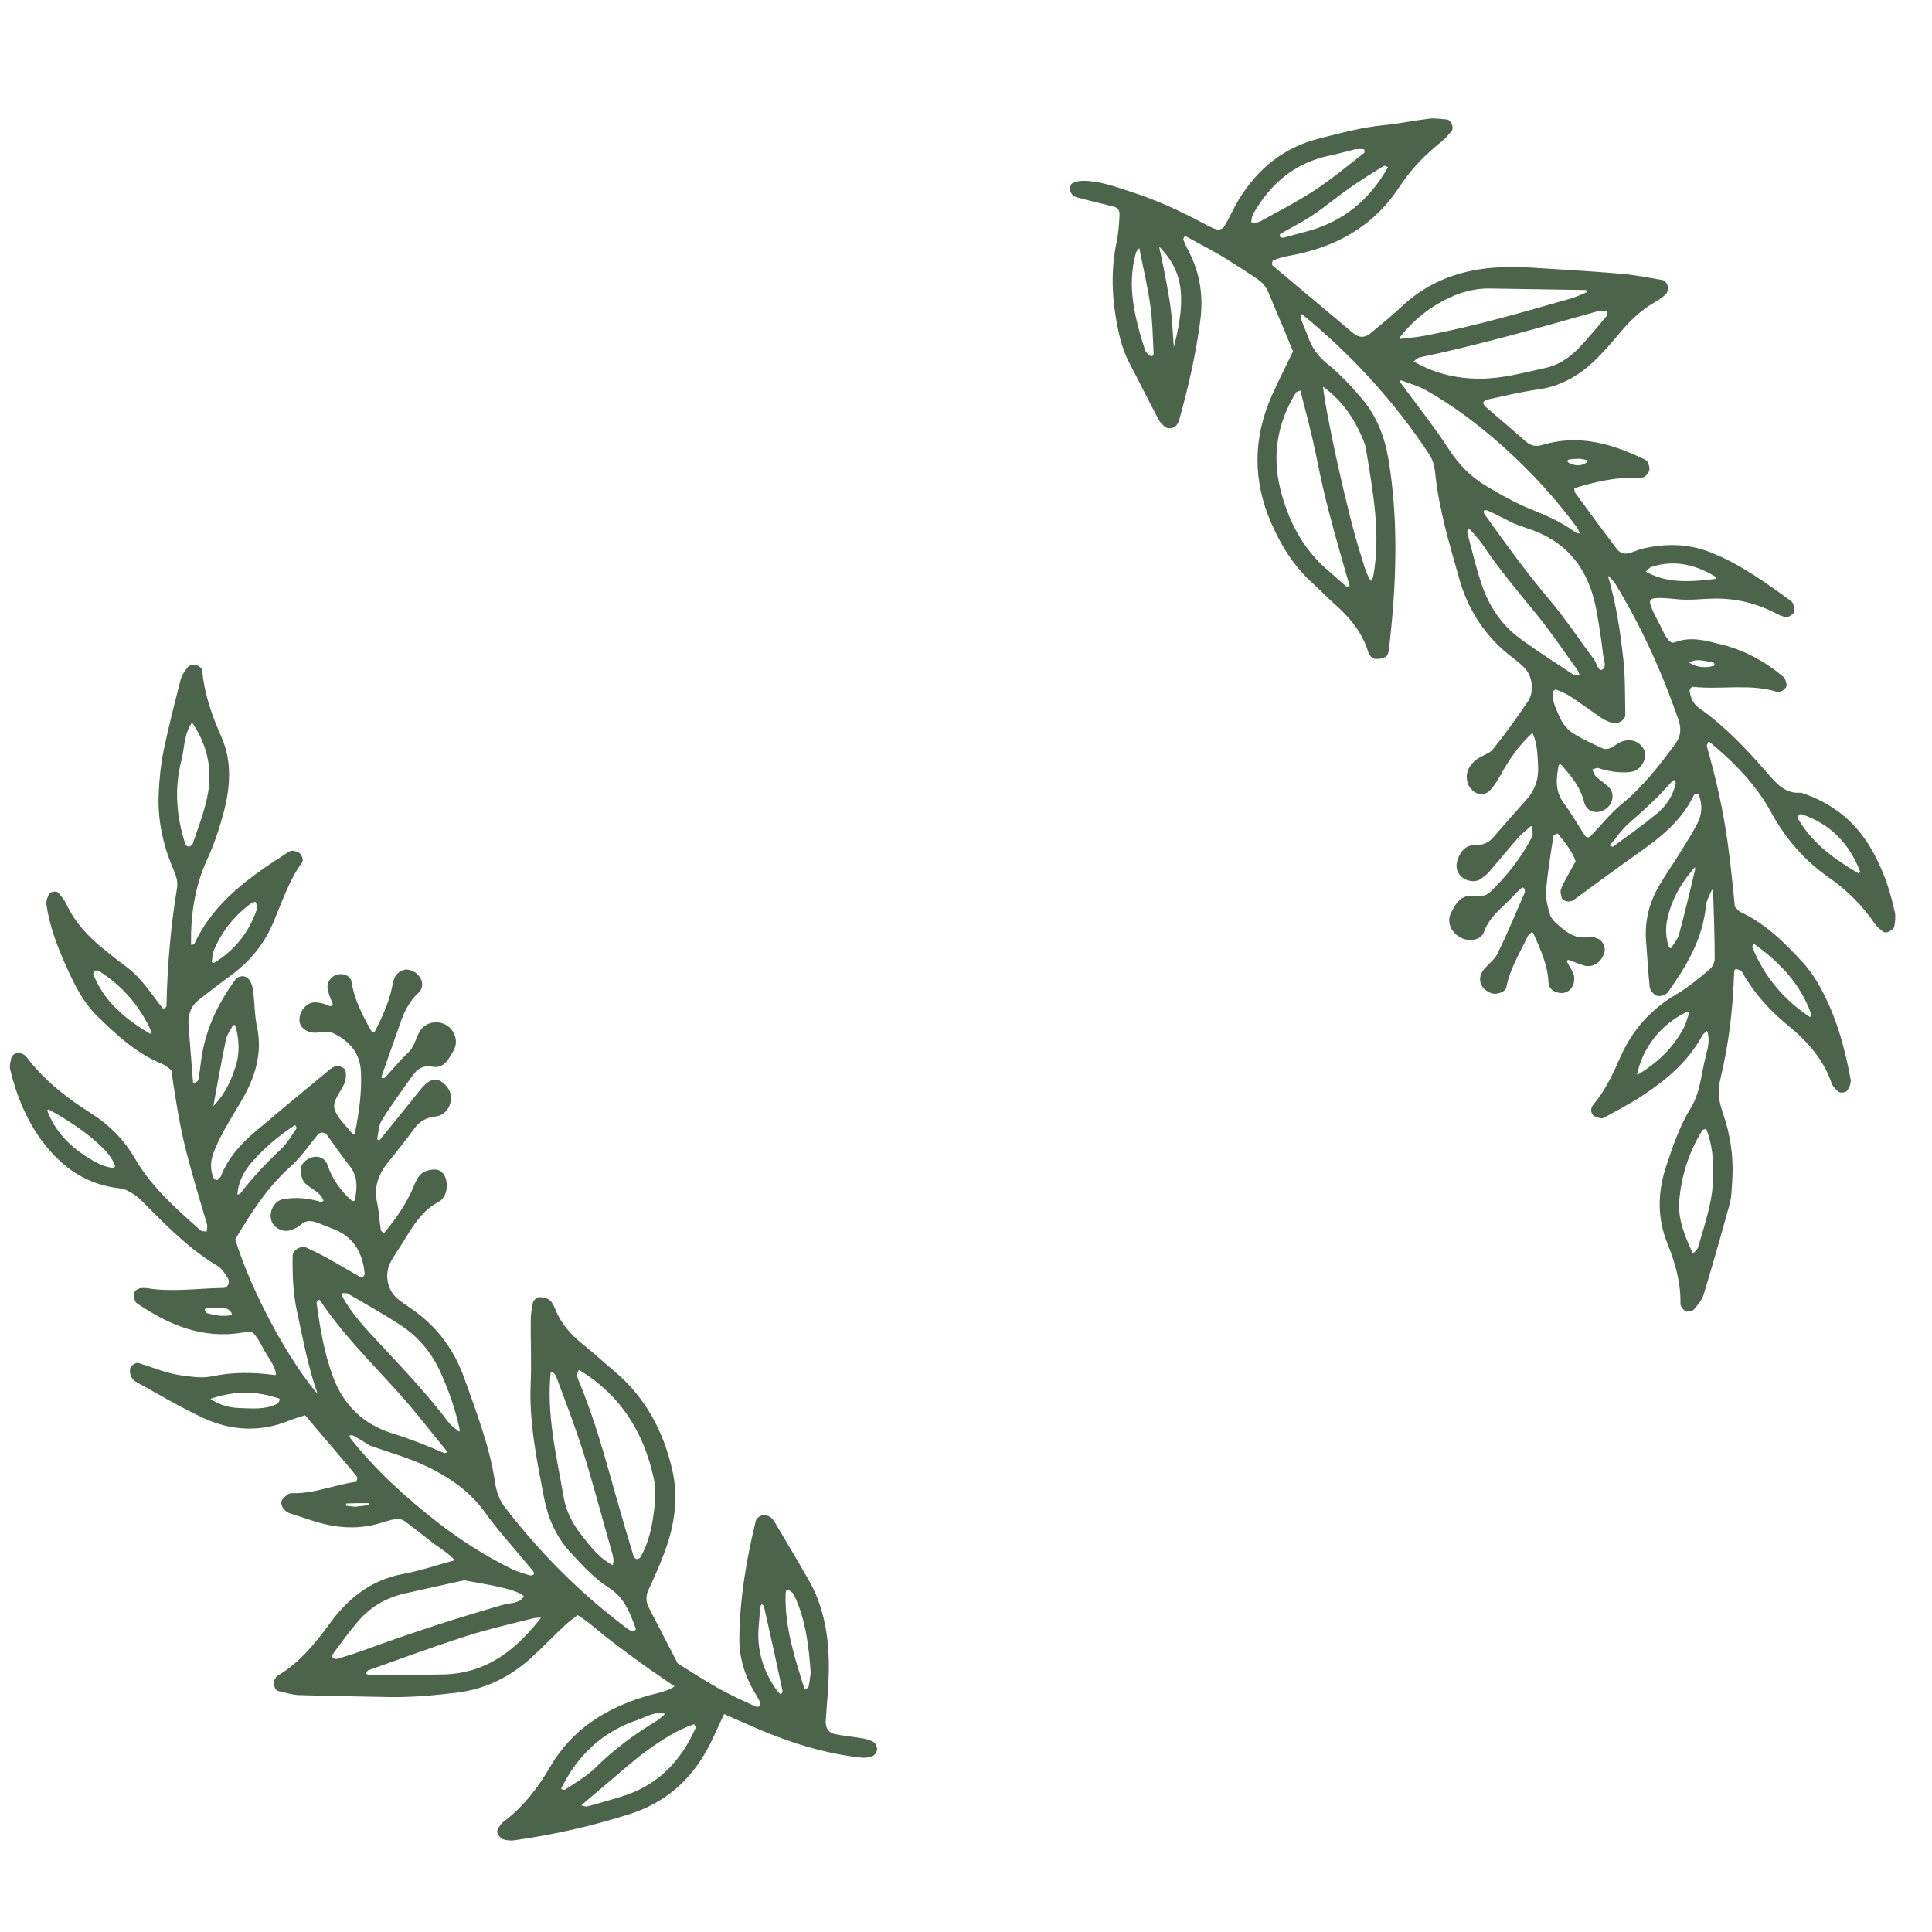 <?xml version="1.0" encoding="iso-8859-1"?>
<!-- Generator: Adobe Illustrator 22.1.0, SVG Export Plug-In . SVG Version: 6.00 Build 0)  -->
<svg version="1.1" id="Layer_1" xmlns="http://www.w3.org/2000/svg" xmlns:xlink="http://www.w3.org/1999/xlink" x="0px" y="0px"
	 width="500px" height="500px" viewBox="0 0 500 500" enable-background="new 0 0 500 500" xml:space="preserve">
<g>
	<path d="M187.14,442.933c-1.477,3.183-2.549,5.653-3.752,8.058c-4.387,8.774-11.02,14.965-20.504,17.992
		c-9.796,3.127-19.777,5.387-29.953,6.804c-0.852,0.119-1.799-0.006-2.62-0.27c-0.464-0.15-0.818-0.782-1.107-1.265
		c-0.11-0.185,0.032-0.604,0.179-0.842c0.308-0.498,0.612-1.06,1.064-1.399c5.171-3.879,9.111-8.881,12.289-14.378
		c5.666-9.799,14.42-15.166,24.887-18.266c2.523-0.747,5.224-0.96,7.84-2.921c-3.312-2.29-6.297-4.298-9.22-6.393
		c-2.7-1.935-5.348-3.943-7.992-5.954c-2.863-2.178-5.474-4.7-8.77-6.72c-1.317,1.044-2.552,1.887-3.628,2.9
		c-2.859,2.691-5.586,5.523-8.479,8.175c-5.475,5.018-11.773,8.224-19.286,9.125c-6.014,0.721-12.009,1.252-18.066,1.108
		c-7.55-0.18-15.104-0.245-22.651-0.498c-1.76-0.059-3.507-0.653-5.25-1.045c-0.644-0.145-1.024-1.819-0.582-2.291
		c0.203-0.217,0.287-0.589,0.521-0.726c5.898-3.438,9.981-8.637,13.952-14.019c4.612-6.251,10.404-10.777,18.353-12.268
		c4.661-0.874,9.196-2.418,14.269-3.791c-2.048-2.449-4.455-3.73-6.569-5.352c-2.395-1.839-4.721-3.773-7.182-5.518
		c-0.661-0.469-1.737-0.643-2.562-0.527c-1.476,0.208-2.912,0.72-4.355,1.139c-6.039,1.754-11.933,1.033-17.764-0.986
		c-1.708-0.591-3.451-1.081-5.156-1.68c-1.215-0.427-2.157-2.061-1.56-2.771c0.527-0.626,1.364-1.449,2.035-1.423
		c5.848,0.229,11.202-2.264,16.873-2.963c0.266-0.033,0.497-0.889,0.612-1.392c0.055-0.241-0.144-0.596-0.323-0.825
		c-0.742-0.949-1.509-1.879-2.288-2.797c-3.697-4.357-7.401-8.709-11.275-13.265c-1.566,0.521-2.989,0.905-4.341,1.46
		c-7.424,3.05-14.854,2.66-21.966-0.637c-6.006-2.784-11.712-6.218-17.523-9.416c-0.474-0.261-0.862-0.88-1.041-1.416
		c-0.171-0.511-0.206-1.246,0.051-1.67c0.251-0.415,1.046-0.892,1.428-0.775c3.716,1.141,7.282,2.694,11.213,3.222
		c2.721,0.366,5.407,0.774,8.093,0.211c5.379-1.127,10.751-1.032,16.152-0.288c0.22,0.03,0.488-0.288,0.807-0.49
		c-0.294-2.783-2.24-4.815-3.45-7.182c-0.683-1.335-1.435-2.68-2.4-3.812c-0.833-0.978-2.052-0.765-3.32-0.543
		c-10.211,1.788-18.96-1.916-27.149-7.501c-0.368-0.251-0.404-1.047-0.516-1.605c-0.16-0.797,0.788-1.469,1.855-1.417
		c0.302,0.015,0.61-0.018,0.905,0.032c6.636,1.111,13.268,0.037,19.9-0.043c1.544-0.018,2.416-1.896,1.573-3.276
		c-0.47-0.769-0.965-1.533-1.535-2.229c-0.375-0.458-0.858-0.867-1.369-1.17c-6.831-4.055-12.377-9.624-17.937-15.178
		c-1.068-1.067-2.084-2.235-3.318-3.072c-1.209-0.82-2.623-1.682-4.019-1.826c-8.754-0.901-15.204-5.556-20.163-12.406
		c-3.926-5.423-6.424-11.597-7.953-18.121c-0.188-0.801,0.15-1.74,0.307-2.604c0.146-0.808,1.611-1.267,2.216-0.741
		c0.224,0.195,0.563,0.284,0.732,0.509c4.611,6.125,10.481,10.768,16.931,14.828c4.648,2.927,8.477,6.819,11.259,11.608
		c4.33,7.453,10.704,13.029,17.028,18.644c0.52,0.461,1.545,0.353,2.336,0.509c0.067-0.854,0.39-1.784,0.162-2.55
		c-6.209-20.864-6.761-23.185-9.284-40.08c-0.686-0.476-1.56-1.342-2.613-1.772c-6.601-2.693-11.685-7.424-16.655-12.291
		c-3.741-3.663-5.962-8.348-8.062-13.025c-2.224-4.954-4.132-10.059-4.935-15.476c-0.12-0.808,0.245-1.773,0.644-2.529
		c0.152-0.289,1.309-0.46,1.525-0.23c0.801,0.851,1.556,1.819,2.05,2.874c2.235,4.771,5.684,8.511,9.736,11.759
		c1.885,1.511,3.758,3.044,5.713,4.462c4,2.902,6.545,7.059,9.54,10.833c0.145,0.183,0.593,0.354,0.74,0.266
		c0.43-0.259,1.106-0.646,1.113-0.994c0.207-10.279,1.059-20.501,2.73-30.644c0.321-1.949-0.331-3.587-1.032-5.228
		c-2.65-6.208-4.022-12.669-3.699-19.406c0.172-3.599,0.505-7.23,1.228-10.753c1.272-6.202,2.852-12.343,4.418-18.48
		c0.282-1.105,1.032-2.136,1.747-3.061c0.274-0.355,1.094-0.511,1.592-0.407c0.492,0.102,1.247,0.616,1.28,1.002
		c0.525,6.09,2.517,11.737,4.966,17.27c2.842,6.419,2.27,13.015,0.532,19.522c-1.086,4.065-2.457,8.109-4.207,11.931
		c-3.221,7.033-4.298,14.384-4.195,22.002c0.004,0.284,0.254,0.818,0.3,0.809c0.505-0.106,1.29-0.159,1.44-0.485
		c5.067-11,14.546-17.466,24.252-23.702c0.241-0.155,0.587-0.306,0.837-0.251c0.547,0.121,1.214,0.24,1.552,0.613
		c0.346,0.383,0.679,1.297,0.471,1.586c-3.577,4.965-5.375,10.768-7.789,16.279c-2.366,5.401-6.077,9.669-10.835,13.104
		c-2.688,1.941-5.281,4.013-7.914,6.03c-2.385,1.828-3.172,4.316-2.948,7.21c0.374,4.815,0.751,9.63,1.135,14.444
		c0.066,0.829,0.519,1.18,1.162,0.822c0.483-0.269,1.128-0.699,1.214-1.151c0.394-2.069,0.573-4.177,0.907-6.258
		c1.174-7.296,4.336-13.73,8.671-19.626c0.289-0.393,1.106-0.648,1.609-0.562c0.509,0.087,1.117,0.585,1.353,1.065
		c0.384,0.781,0.612,1.681,0.711,2.554c0.341,3,0.317,6.069,0.946,9.002c1.28,5.963-0.06,11.414-2.741,16.629
		c-1.654,3.216-3.693,6.231-5.44,9.403c-1.16,2.108-2.301,4.264-3.098,6.523c-0.812,2.303-0.896,4.751,0.235,7.063
		c0.098,0.199,0.421,0.334,0.666,0.403c0.277,0.077,0.69,0.175,0.86,0.037c0.452-0.367,0.972-0.791,1.172-1.306
		c1.811-4.655,5.059-8.201,8.781-11.347c6.455-5.458,12.967-10.848,19.485-16.231c0.423-0.349,1.112-0.57,1.651-0.527
		c0.492,0.039,1.29,0.457,1.354,0.816c0.151,0.841,0.131,1.812-0.154,2.612c-0.892,2.508-3.465,4.82-2.651,7.411
		c0.765,2.434,3.064,4.39,4.726,6.527c0.134,0.172,0.566,0.191,0.84,0.15c0.227-0.035,0.575-0.234,0.611-0.413
		c1.084-5.329,1.854-10.707,1.599-16.153c-0.234-4.997-2.999-8.298-7.429-10.424c-1.81-0.869-3.555-0.091-5.325-0.194
		c-1.697-0.099-3.082-1.253-3.157-2.619c-0.122-2.244,1.697-4.338,3.713-4.23c0.595,0.032,1.188,0.172,1.774,0.299
		c1.058,0.228,2.279,1.462,3.069-0.088c0.269-0.528-0.507-1.56-0.74-2.381c-0.243-0.856-0.663-1.771-0.543-2.593
		c0.176-1.205,0.932-2.162,2.281-2.475c1.242-0.288,2.74,0.293,2.915,1.427c0.751,4.852,3.002,9.085,5.362,13.27
		c0.15,0.266,1.344,0.346,1.425,0.188c2.074-4.016,3.988-8.099,4.83-12.596c0.16-0.853,0.398-1.822,0.941-2.434
		c0.527-0.593,1.521-1.162,2.262-1.105c2.809,0.216,4.563,3.425,2.724,5.098c-2.592,2.358-3.916,5.266-5.009,8.422
		c-1.575,4.546-3.205,9.073-4.779,13.62c-0.078,0.226,0.083,0.754,0.236,0.8c0.425,0.128,1.118,0.281,1.328,0.062
		c2.087-2.176,3.976-4.554,6.169-6.611c1.66-1.557,2.042-3.643,3.016-5.484c1.163-2.197,4.065-2.901,6.273-1.61
		c1.87,1.094,2.773,3.566,1.925,5.459c-0.368,0.822-0.869,1.589-1.348,2.356c-0.848,1.359-2.009,2.38-3.688,2.049
		c-2.383-0.469-4.203,0.354-5.532,2.193c-2.826,3.909-5.684,7.81-8.224,11.904c-0.897,1.446-0.929,3.438-1.292,5.193
		c-0.034,0.166,0.354,0.514,0.61,0.617c0.253,0.102,0.739,0.125,0.865-0.029c3.241-3.959,6.443-7.95,9.665-11.925
		c0.752-0.927,1.463-1.915,2.352-2.695c0.927-0.814,2.212-1.316,3.302-0.556c0.915,0.638,1.874,1.635,2.166,2.658
		c0.697,2.443-0.796,5.203-3.321,5.5c-2.648,0.312-4.447,1.308-5.964,3.417c-2.115,2.94-4.413,5.75-6.683,8.576
		c-2.585,3.218-3.919,6.694-2.976,10.919c0.524,2.347,0.593,4.793,0.976,7.177c0.063,0.391,0.656,0.75,1.077,1.002
		c0.154,0.092,0.615-0.086,0.773-0.276c3.084-3.729,5.816-7.675,7.671-12.19c0.449-1.092,1-2.326,1.882-3.003
		c0.847-0.65,2.205-0.958,3.3-0.878c1.287,0.094,1.999,1.312,2.242,2.525c0.385,1.92-0.21,4.077-1.705,4.863
		c-5.442,2.86-7.725,8.198-10.877,12.874c-0.674,1.001-1.319,2.031-1.871,3.103c-1.664,3.23-0.847,7.571,1.936,9.905
		c1.383,1.159,2.937,2.113,4.407,3.17c6.082,4.373,10.286,10.196,12.766,17.19c3.124,8.809,6.544,17.541,7.944,26.872
		c0.359,2.39,1.087,4.656,2.628,6.661c9.262,12.05,19.914,22.685,32.105,31.765c0.453,0.338,1.104,0.448,1.682,0.559
		c0.192,0.037,0.49-0.215,0.662-0.405c0.184-0.202,0.449-0.551,0.384-0.727c-1.553-4.202-2.911-8.275-7.186-11.011
		c-3.745-2.396-6.898-5.845-9.95-9.163c-3.532-3.841-5.64-8.564-6.63-13.697c-1.887-9.777-3.915-19.528-3.477-29.603
		c0.236-5.427-0.029-10.875,0.014-16.312c0.012-1.49,0.232-2.996,0.534-4.457c0.093-0.449,0.77-1.09,1.184-1.094
		c0.8-0.008,1.775,0.168,2.359,0.652c0.644,0.534,1.023,1.462,1.358,2.283c1.528,3.746,4.09,6.629,7.212,9.133
		c2.825,2.265,5.492,4.728,8.263,7.063c7.952,6.699,12.541,15.444,14.769,25.375c1.552,6.916,0.543,13.854-1.892,20.5
		c-1.244,3.395-2.705,6.721-4.25,9.992c-0.867,1.836-0.724,3.48,0.13,5.177c0.815,1.618,1.669,3.216,2.502,4.825
		c1.662,3.21,3.321,6.422,4.981,9.633c3.588,2.213,7.108,4.547,10.784,6.601c3.151,1.761,6.467,3.234,9.751,4.743
		c0.392,0.18,1.242-0.046,1.524-0.383c0.273-0.327,0.282-1.134,0.068-1.562c-0.808-1.619-1.847-3.126-2.63-4.756
		c-1.722-3.585-2.709-7.391-2.665-11.375c0.116-10.313,1.802-20.421,4.255-30.41c0.109-0.442,0.771-0.928,1.26-1.046
		c0.502-0.121,1.189,0.053,1.646,0.337c0.481,0.299,0.857,0.84,1.157,1.346c2.92,4.929,5.86,9.847,8.704,14.82
		c3.695,6.46,4.99,13.594,5.135,20.885c0.102,5.115-0.484,10.245-0.788,15.366c-0.117,1.973,0.85,3.485,2.871,3.893
		c2.359,0.476,4.769,0.69,7.144,1.097c0.879,0.151,1.787,0.407,2.55,0.844c0.407,0.233,0.76,0.97,0.727,1.45
		c-0.034,0.488-0.48,1.196-0.912,1.355c-0.802,0.296-1.744,0.433-2.595,0.341c-9.075-0.98-17.698-3.645-26.078-7.16
		C193.856,445.935,190.838,444.558,187.14,442.933z M82.495,361.901c0.125-0.275,0.423-0.613,0.349-0.815
		c-2.59-7.081-3.893-14.483-5.497-21.811c-1.039-4.745-1.186-9.552-1.108-14.377c0.016-0.966,1.797-2.041,2.746-1.604
		c1.898,0.875,3.782,1.792,5.608,2.805c2.892,1.604,5.727,3.31,8.603,4.943c0.232,0.132,0.735,0.166,0.868,0.021
		c0.361-0.392,0.87-0.932,0.829-1.366c-0.552-5.861-3.115-10.29-8.979-12.308c-1.419-0.489-2.774-1.176-4.207-1.612
		c-1.482-0.451-2.907-0.389-4.179,0.801c-0.633,0.593-1.515,0.979-2.349,1.286c-1.715,0.63-3.901-0.419-4.438-2.033
		c-0.707-2.125,0.613-4.618,2.594-4.98c3.335-0.609,6.576-0.252,9.793,0.75c0.302,0.094,0.839-0.414,1.184-0.732
		c0.075-0.069-0.195-0.531-0.326-0.802c-0.981-2.036-3.126-2.744-4.639-4.15c-0.738-0.686-1.026-2.146-1.03-3.257
		c-0.005-1.343,1.623-2.588,3.109-2.788c1.421-0.191,2.475,0.66,2.846,1.76c1.292,3.828,3.55,6.933,6.526,9.572
		c0.181,0.16,0.596,0.125,0.883,0.073c0.219-0.039,0.553-0.217,0.588-0.385c0.69-3.303,0.966-6.502-1.375-9.43
		c-2.068-2.587-3.899-5.362-5.871-8.026c-0.761-1.028-2.355-1.078-3.108-0.178c-2.316,2.767-4.341,5.86-7.007,8.233
		c-6.195,5.516-10.506,12.334-14.574,19.198C64.537,334.441,74.36,352.663,82.495,361.901z M95.982,373.66
		c-1.966-1.172-3.219-2.005-4.558-2.665c-0.41-0.202-1.054,0.072-1.591,0.128c0.158,0.489,0.192,1.075,0.491,1.452
		c6.567,8.282,14.322,15.345,22.637,21.809c5.933,4.613,12.268,8.627,18.992,11.991c1.587,0.794,3.327,1.311,5.04,1.81
		c0.477,0.139,1.246-0.1,1.612-0.449c0.207-0.197,0.036-1.108-0.253-1.461c-4.181-5.106-8.689-9.973-12.543-15.312
		c-3.092-4.283-6.953-7.368-11.404-9.946c-3.914-2.267-8.085-3.906-12.369-5.3C99.763,374.978,97.509,374.181,95.982,373.66z
		 M170.076,388.175c0-1.928,0.05-2.534-0.012-3.128c-0.092-0.895-0.214-1.792-0.406-2.67c-2.631-11.983-8.67-21.635-19.302-28.127
		c-0.241-0.147-0.793-0.256-0.842-0.172c-0.28,0.477-0.586,1.008-0.623,1.538c-0.04,0.574,0.114,1.207,0.342,1.747
		c4.087,9.718,6.863,19.857,9.699,29.98c1.459,5.206,2.996,10.39,4.563,15.565c0.137,0.453,0.721,1.007,1.16,1.069
		c0.465,0.066,1.246-0.261,1.476-0.656C169.091,398.236,169.614,392.539,170.076,388.175z M120.115,408.47
		c-5.115,1.134-10.406,2.276-15.681,3.487c-4.855,1.115-8.958,3.598-12.185,7.355c-2.353,2.739-4.466,5.688-6.607,8.602
		c-0.233,0.316-0.133,1.226,0.153,1.488c0.37,0.339,1.153,0.535,1.638,0.39c2.59-0.773,5.165-1.611,7.704-2.538
		c11.602-4.237,23.336-8.063,35.211-11.459c1.968-0.563,4.295-0.247,5.62-2.358c0.525-0.835-1.407-1.964-5.794-3.028
		C126.962,409.629,123.678,409.145,120.115,408.47z M82.265,335.878c-0.297,0.427-0.896,0.895-0.845,1.274
		c0.888,6.538,1.97,13.047,4.267,19.268c2.783,7.536,8.08,12.667,15.694,15.005c4.611,1.415,9.024,3.202,13.424,5.1
		c0.395,0.17,1.031-0.219,1.555-0.349c-0.08-0.279-0.082-0.621-0.251-0.827c-4.179-5.105-8.198-10.356-12.611-15.251
		c-7.038-7.807-14.531-15.213-20.388-24.021C82.993,335.903,82.555,335.941,82.265,335.878z M142.068,354.626
		c-1.254,11.241,1.432,22.099,3.334,33.013c0.619,3.554,2.288,6.876,4.524,9.73c2.513,3.208,5.004,6.546,8.921,8.405
		c0.798-1.832,0.268-3.253-0.143-4.694c-2.384-8.365-4.589-16.786-7.185-25.085c-2.058-6.58-4.554-13.025-6.954-19.493
		C144.203,355.53,143.619,354.334,142.068,354.626z M141.084,418.091c-1.486,0.096-2.387,0.017-3.213,0.23
		c-5.791,1.488-11.645,2.795-17.329,4.622c-8.54,2.745-16.962,5.858-25.417,8.864c-0.447,0.159-0.73,0.777-1.09,1.182
		c0.374,0.329,0.747,0.945,1.122,0.946c6.591,0.021,13.185,0.089,19.772-0.098C126.349,433.511,134.226,427.208,141.084,418.091z
		 M88.572,334.164c-0.241,0.179-0.58,0.312-0.691,0.551c-0.092,0.199,0.027,0.552,0.149,0.786c2.535,4.842,6.305,8.739,9.975,12.672
		c6.137,6.577,12.309,13.11,17.75,20.296c0.7,0.925,1.731,1.604,2.642,2.358c0.165,0.136,0.581,0.196,0.716,0.087
		c0.21-0.17,0.433-0.545,0.386-0.781c-1.058-5.286-2.853-10.338-5.066-15.236c-2.274-5.03-5.704-9.205-10.293-12.232
		c-4.491-2.963-9.21-5.583-13.861-8.299C89.825,334.102,89.146,334.222,88.572,334.164z M149.395,467.454
		c1.169,0.249,2.015,0.7,2.705,0.528c2.892-0.721,5.737-1.63,8.6-2.469c9.572-2.806,15.859-9.215,19.8-18.148
		c0.165-0.374-0.235-1.038-0.469-1.519c-0.054-0.111-0.536-0.104-0.775-0.021c-4.575,1.583-8.555,4.259-12.426,7.053
		c-2.899,2.092-5.564,4.511-8.307,6.815C155.569,462.172,152.645,464.687,149.395,467.454z M49.73,186.173
		c-2.691,3.192-2.365,7.024-3.256,10.461c-1.946,7.509-1.325,14.934,1.111,22.235c0.124,0.371,0.895,0.779,1.318,0.734
		c0.505-0.054,1.246-0.481,1.392-0.913c1.342-3.991,2.887-7.95,3.775-12.048C55.657,199.326,54.287,192.487,49.73,186.173z
		 M173.119,443.34c-3.318-1.347-5.709,0.443-8.147,1.258c-9.314,3.113-15.944,9.336-20.206,18.131
		c-0.088,0.181,0.045,0.683,0.156,0.71c0.516,0.129,1.228,0.391,1.567,0.16c2.727-1.853,5.691-3.5,8-5.795
		c4.736-4.705,10.026-8.58,15.701-12.012C171.163,445.204,171.959,444.324,173.119,443.34z M210.32,432.88
		c-0.508-6.684-1.231-13.787-4.401-20.368c-0.327-0.678-1.243-1.397-1.962-1.486c-1.117-0.138-1.14,1.045-1.154,1.827
		c-0.156,8.48,2.398,16.425,4.915,24.371c0.063,0.2,0.506,0.468,0.67,0.411c0.472-0.165,1.18-0.399,1.278-0.75
		C209.984,435.752,210.07,434.552,210.32,432.88z M12.054,286.749c-0.124,0.241-0.413,0.544-0.349,0.715
		c1.965,5.268,5.556,9.195,10.229,12.184c2.268,1.451,4.586,2.849,7.361,3.107c0.246,0.023,0.569-0.212,0.764-0.415
		c0.149-0.155,0.263-0.487,0.201-0.679c-0.762-2.374-2.432-4.12-4.183-5.766c-3.965-3.726-8.555-6.577-13.263-9.246
		C12.637,286.549,12.311,286.71,12.054,286.749z M24.143,250.696c-0.179,0.516-0.645,1.143-0.495,1.533
		c2.85,7.393,8.641,12.015,15.189,15.891c0.083,0.049,0.459-0.268,0.6-0.48c0.144-0.216,0.308-0.574,0.224-0.766
		c-2.973-6.78-7.64-12.118-13.882-16.068C25.375,250.549,24.697,250.722,24.143,250.696z M196.994,414.384
		c-0.241,0.458-0.624,0.885-0.681,1.352c-0.219,1.796-0.341,3.604-0.484,5.409c-0.473,5.959,1.195,11.326,4.523,16.224
		c0.335,0.493,0.746,0.947,1.18,1.357c0.204,0.193,0.759,0.38,0.795,0.327c0.298-0.443,0.798-1.003,0.71-1.417
		c-1.556-7.356-3.171-14.701-4.841-22.032C198.09,415.142,197.428,414.807,196.994,414.384z M54.768,249.681
		c0.296-0.018,0.655,0.067,0.88-0.068c5.566-3.349,9.298-8.192,11.363-14.301c0.233-0.689-0.278-1.63-0.444-2.454
		c-0.552,0.114-1.219,0.068-1.64,0.367c-4.452,3.174-7.777,7.3-9.961,12.299c-0.455,1.043-0.496,2.276-0.654,3.431
		C54.283,249.172,54.607,249.438,54.768,249.681z M60.882,309.851c0.724-0.265,1.439-0.297,1.718-0.663
		c3.115-4.089,6.599-7.812,10.361-11.322c1.724-1.608,2.954-3.761,4.304-5.738c0.166-0.243-0.267-0.95-0.522-1.383
		c-0.057-0.096-0.596-0.033-0.813,0.109c-4.052,2.646-7.717,5.749-10.941,9.364C62.56,302.942,61.02,306.027,60.882,309.851z
		 M54.418,287.742c4.177-3.88,5.635-7.516,6.895-11.163c1.294-3.746,1.153-7.644,0.025-11.465c-0.048-0.163-0.379-0.329-0.584-0.337
		c-0.285-0.011-0.741,0.037-0.837,0.215c-0.702,1.296-1.639,2.566-1.932,3.964C56.771,274.743,55.759,280.572,54.418,287.742z
		 M53.374,361.886c2.694,2.022,5.443,2.893,8.499,3.01c3.305,0.126,6.628,0.443,9.758-0.98c0.496-0.226,1.026-0.78,1.174-1.289
		c0.351-1.21-0.752-1.259-1.496-1.488C65.365,359.302,59.505,359.574,53.374,361.886z M56.901,341.018
		c1.281,0,1.591,0.053,1.874-0.01c0.736-0.165,1.99,0.024,1.682-1.177c-0.176-0.69-1.112-1.544-1.82-1.668
		c-1.729-0.303-3.525-0.282-5.292-0.247c-0.308,0.006-0.895,0.772-0.836,1.091c0.093,0.504,0.543,1.209,0.983,1.334
		C54.913,340.747,56.398,340.927,56.901,341.018z M91.942,390.454c1.292-0.16,2.444-0.244,3.563-0.484
		c0.264-0.057,0.461-0.623,0.582-0.99c0.025-0.076-0.418-0.445-0.648-0.447c-1.997-0.019-3.997-0.018-5.991,0.081
		c-0.209,0.01-0.449,0.676-0.538,1.068c-0.027,0.12,0.379,0.458,0.621,0.499C90.374,390.323,91.231,390.38,91.942,390.454z" fill="#4b644a" stroke="#4b644a"/>
	<path d="M406.857,125.993c0.127,0.672,0.06,1.372,0.37,1.798c3.556,4.884,7.141,9.747,10.785,14.565
		c0.992,1.312,2.439,1.696,4.041,1.197c1.152-0.359,2.264-0.879,3.435-1.142c5.719-1.281,11.364-1.217,16.908,0.957
		c7.673,3.009,14.268,7.792,20.847,12.597c0.397,0.29,0.504,1.028,0.654,1.583c0.072,0.267,0.034,0.726-0.139,0.864
		c-0.441,0.351-1.022,0.842-1.482,0.781c-0.847-0.112-1.685-0.507-2.461-0.91c-5.19-2.696-10.692-4.02-16.544-3.865
		c-3.019,0.08-6.072,0.471-9.052,0.167c-9.724-0.993-8.967-0.091-4.669,8.147c0.419,0.802,0.745,1.665,1.249,2.408
		c0.68,1.003,1.53,2.072,2.922,1.531c3.965-1.54,7.835-0.322,11.581,0.586c5.925,1.435,11.225,4.355,15.915,8.284
		c0.387,0.324,0.481,1.029,0.647,1.576c0.189,0.628-1.118,1.671-1.956,1.416c-7.108-2.169-14.434-0.505-21.619-1.277
		c-0.892-0.096-1.651,0.891-1.501,1.767c0.314,1.839,0.961,3.433,2.586,4.576c6.729,4.73,12.325,10.652,17.676,16.841
		c2.372,2.744,4.789,5.563,8.995,5.208c7.465,2.456,13.368,6.939,17.435,13.686c3.145,5.218,5.141,10.915,6.407,16.853
		c0.24,1.126,0.056,2.384-0.15,3.542c-0.071,0.399-0.772,0.731-1.241,0.995c-0.221,0.124-0.668,0.131-0.85-0.014
		c-0.696-0.553-1.472-1.091-1.957-1.811c-3.252-4.825-7.301-8.854-12.055-12.17c-6.314-4.404-11.148-9.99-14.857-16.792
		c-3.938-7.223-9.693-13.055-16.016-18.29c-0.213-0.176-0.765-0.318-0.831-0.23c-0.298,0.397-0.534,0.866-0.679,1.344
		c-0.08,0.262,0.032,0.601,0.112,0.89c4.356,15.721,5.478,24.062,7.136,41.233c0.493,0.461,1.032,1.269,1.784,1.622
		c6.448,3.026,11.364,7.938,16.062,13.075c1.611,1.762,2.972,3.816,4.144,5.907c4.184,7.461,6.42,15.606,7.966,23.953
		c0.143,0.77-0.325,1.753-0.766,2.482c-0.185,0.306-1.24,0.472-1.547,0.239c-0.687-0.523-1.397-1.253-1.671-2.046
		c-2.159-6.231-6.324-10.956-11.3-15.013c-4.742-3.866-8.77-8.278-11.776-13.633c-0.342-0.61-1.404-1.187-2.095-1.147
		c-1.105,0.065-1.013,1.272-1.042,2.098c-0.31,9.087-1.416,18.067-3.555,26.908c-0.735,3.04-0.361,5.861,0.689,8.844
		c2.021,5.737,2.839,11.731,2.389,17.841c-0.133,1.803-0.138,3.662-0.61,5.384c-2.151,7.861-4.388,15.7-6.748,23.501
		c-0.409,1.353-1.49,2.541-2.421,3.673c-0.256,0.311-1.098,0.195-1.666,0.167c-0.207-0.01-0.439-0.306-0.586-0.522
		c-0.167-0.244-0.361-0.547-0.355-0.82c0.124-5.552-1.393-10.744-3.428-15.825c-2.588-6.463-2.483-12.945-0.313-19.508
		c1.709-5.172,3.447-10.352,6.306-14.994c2.645-4.296,2.801-9.208,4.027-13.847c0.598-2.261,1.215-4.674,0.004-7.283
		c-0.689,0.653-1.494,1.122-1.873,1.822c-3.574,6.585-9.092,11.248-15.19,15.274c-3.258,2.151-6.738,3.971-10.172,5.842
		c-0.387,0.211-1.125-0.2-1.694-0.349c-0.795-0.208-1.052-1.494-0.382-2.276c3.192-3.724,5.194-8.105,7.151-12.536
		c3.017-6.834,7.726-12.133,14.236-15.947c3.098-1.815,5.903-4.171,8.672-6.484c0.826-0.689,1.525-2.063,1.523-3.122
		c-0.009-6.028-0.243-12.056-0.43-18.083c-0.004-0.12-0.377-0.341-0.552-0.318c-0.264,0.035-0.648,0.184-0.732,0.388
		c-0.573,1.379-1.423,2.753-1.554,4.187c-0.779,8.477-4.972,15.424-9.714,22.123c-0.397,0.561-1.643,0.967-2.3,0.775
		c-0.664-0.193-1.473-1.177-1.549-1.887c-0.419-3.901-0.603-7.826-0.925-11.739c-0.409-4.984,0.722-9.63,3.179-13.922
		c1.647-2.877,3.578-5.59,5.327-8.41c1.59-2.562,3.214-5.113,4.625-7.774c1.324-2.494,1.565-5.179,0.511-7.88
		c-0.095-0.245-0.355-0.621-0.514-0.609c-0.561,0.041-1.463,0.058-1.614,0.378c-3.092,6.54-8.459,10.849-14.19,14.878
		c-5.678,3.992-11.232,8.16-16.853,12.234c-0.775,0.562-2.215,0.3-2.358-0.379c-0.119-0.568-0.337-1.202-0.193-1.718
		c0.238-0.855,0.699-1.655,1.123-2.448c0.851-1.592,1.741-3.164,2.765-5.016c-0.924-2.84-2.835-5.124-4.706-7.424
		c-0.157-0.192-0.59-0.381-0.762-0.298c-0.486,0.235-1.238,0.562-1.296,0.943c-0.733,4.772-1.538,9.545-1.933,14.35
		c-0.167,2.033,0.417,4.19,0.991,6.195c0.304,1.062,1.174,2.09,2.043,2.838c2.512,2.164,5.1,4.265,8.839,3.385
		c0.516-0.121,1.156,0.261,1.734,0.426c1.026,0.293,1.816,1.812,1.527,2.92c-0.599,2.3-2.622,3.71-4.657,3.117
		c-1.446-0.422-2.829-1.058-4.261-1.536c-0.152-0.051-0.525,0.282-0.652,0.515c-0.125,0.229-0.18,0.615-0.069,0.832
		c0.544,1.061,1.321,2.034,1.68,3.147c0.242,0.751,0.14,1.777-0.188,2.51c-0.526,1.177-1.669,1.795-2.964,1.595
		c-1.226-0.189-2.338-0.849-2.401-2.258c-0.207-4.644-2.131-8.741-3.966-12.871c-0.114-0.256-0.42-0.427-0.831-0.825
		c-0.524,0.54-1.256,1.001-1.564,1.66c-2.035,4.348-4.645,8.458-5.536,13.292c-0.154,0.838-2.194,1.474-3.155,1.133
		c-2.758-0.978-3.482-3.488-1.621-5.571c1.19-1.331,2.712-2.513,3.464-4.063c2.499-5.155,4.738-10.438,7.006-15.702
		c0.199-0.461,0.092-1.337-0.232-1.684c-0.816-0.873-1.454,0.027-2.084,0.493c-0.24,0.178-0.45,0.405-0.646,0.632
		c-2.911,3.372-6.896,5.778-8.499,10.349c-0.68,1.938-3.625,2.195-5.579,1.035c-2.016-1.196-2.989-3.462-2.115-5.367
		c1.163-2.535,2.534-4.917,6-4.344c1.579,0.261,3.022-0.104,4.181-1.213c4.396-4.208,8.076-8.98,10.893-14.374
		c0.369-0.706,0.107-1.762,0.063-2.652c-0.013-0.27-0.217-0.617-0.441-0.763c-0.166-0.108-0.587-0.039-0.758,0.108
		c-1.129,0.977-2.325,1.906-3.306,3.02c-2.595,2.948-5.069,6.002-7.645,8.967c-0.576,0.663-1.342,1.177-2.075,1.682
		c-1.062,0.732-3.11,0.447-4.208-0.58c-0.939-0.879-1.332-2.002-1.057-3.266c0.497-2.282,1.967-4.17,4.193-4.099
		c2.448,0.078,3.94-0.739,5.395-2.47c2.721-3.238,5.58-6.36,8.376-9.534c2.315-2.628,3.278-5.675,3.053-9.183
		c-0.192-2.987-0.124-5.999-1.809-9.166c-3.933,3.481-6.589,7.419-8.923,11.63c-0.719,1.297-1.518,2.595-2.509,3.684
		c-0.861,0.947-2.214,1.118-3.324,0.468c-0.702-0.411-1.363-1.221-1.624-1.994c-0.774-2.292,0.205-4.202,1.949-5.593
		c1.368-1.09,3.409-1.516,4.448-2.804c3.219-3.991,6.197-8.187,9.08-12.432c1.803-2.655,1.325-6.957-0.877-9.257
		c-1.244-1.299-2.739-2.361-4.147-3.497c-6.321-5.101-10.476-11.61-12.676-19.404c-2.542-9.008-5.261-17.978-6.221-27.341
		c-0.189-1.839-0.623-3.5-1.665-5.078c-9.226-13.982-20.435-26.12-33.535-36.774c-0.292,0.901-0.732,1.521-0.591,1.951
		c0.563,1.711,1.357,3.345,1.974,5.041c1.047,2.879,2.661,5.15,5.154,7.145c3.272,2.618,6.167,5.781,8.892,8.991
		c3.799,4.475,5.808,9.868,6.744,15.621c2.644,16.249,1.955,32.516,0.079,48.777c-0.067,0.576-0.266,1.407-0.666,1.614
		c-0.704,0.366-1.632,0.512-2.425,0.416c-0.463-0.056-1.086-0.69-1.23-1.183c-1.589-5.446-5.067-9.526-9.23-13.165
		c-1.818-1.589-3.448-3.39-5.253-4.995c-4.844-4.309-8.146-9.626-10.72-15.527c-4.747-10.885-4.624-21.699,0.134-32.49
		c1.698-3.85,3.631-7.596,5.601-11.687c-1.189-2.865-2.411-5.94-3.732-8.972c-4.531-10.399-1.855-7.644-12.487-14.578
		c-3.777-2.464-7.846-4.481-11.794-6.679c-0.238-0.132-0.774-0.185-0.851-0.066c-0.278,0.425-0.684,1.028-0.561,1.406
		c0.371,1.139,0.926,2.227,1.485,3.295c2.904,5.552,3.704,11.464,2.894,17.6c-1.148,8.697-3.101,17.232-5.464,25.673
		c-0.154,0.55-0.522,1.185-0.982,1.462c-0.435,0.262-1.278,0.339-1.665,0.081c-0.715-0.477-1.399-1.167-1.798-1.925
		c-2.528-4.804-4.94-9.669-7.463-14.476c-1.418-2.703-2.274-5.535-2.897-8.529c-1.558-7.491-2.005-14.939-0.399-22.482
		c0.5-2.347,0.646-4.783,0.775-7.188c0.067-1.265-0.584-2.292-1.969-2.632c-3.219-0.789-6.446-1.551-9.643-2.421
		c-0.484-0.132-1.015-0.718-1.18-1.209c-0.145-0.429,0.047-1.338,0.35-1.479c0.769-0.359,1.684-0.559,2.539-0.553
		c4.303,0.028,8.284,1.567,12.297,2.853c6.337,2.031,12.376,4.785,18.245,7.92c1.326,0.708,2.671,1.474,4.103,1.845
		c0.639,0.166,1.864-0.365,2.221-0.948c1.415-2.311,2.462-4.847,3.88-7.155c4.776-7.775,11.358-13.168,20.372-15.46
		c5.56-1.413,11.074-2.918,16.82-3.468c3.898-0.373,7.75-1.205,11.641-1.668c1.464-0.174,2.984,0.097,4.476,0.204
		c0.695,0.05,1.352,1.641,0.895,2.162c-0.781,0.891-1.501,1.875-2.421,2.599c-4.313,3.395-8.105,7.314-11.095,11.88
		c-6.746,10.303-16.503,15.59-28.332,17.67c-1.463,0.257-2.906,0.716-4.293,1.251c-0.305,0.118-0.399,0.95-0.454,1.468
		c-0.025,0.235,0.229,0.568,0.446,0.75c6.934,5.832,13.874,11.658,20.828,17.467c1.55,1.295,3.38,1.353,4.954,0.055
		c2.794-2.306,5.61-4.601,8.248-7.08c6.947-6.531,15.322-9.445,24.66-9.944c2.711-0.145,5.445-0.111,8.156,0.049
		c7.84,0.464,15.682,0.943,23.508,1.604c3.591,0.303,7.152,1.009,10.708,1.637c0.397,0.07,0.872,0.796,0.951,1.277
		c0.085,0.512-0.086,1.287-0.447,1.609c-0.889,0.793-1.916,1.453-2.951,2.058c-3.439,2.014-6.261,4.701-8.791,7.75
		c-1.735,2.091-3.527,4.145-5.413,6.1c-4.293,4.451-9.233,7.655-15.573,8.528c-4.473,0.616-8.882,1.701-13.304,2.652
		c-0.509,0.11-1.171,0.638-1.291,1.095c-0.111,0.423,0.279,1.161,0.672,1.506c3.403,2.991,6.898,5.878,10.276,8.895
		c1.495,1.335,2.995,1.774,4.944,1.181c9.292-2.824,17.851-0.297,26.179,3.73c0.257,0.124,0.544,0.38,0.625,0.636
		c0.173,0.54,0.403,1.17,0.266,1.669c-0.14,0.508-0.614,1.044-1.087,1.306c-0.489,0.27-1.16,0.339-1.738,0.3
		C417.743,122.887,412.29,124.361,406.857,125.993z M416.13,148.171c-0.234,0.586-0.503,0.913-0.436,1.14
		c2.065,6.962,3.126,14.126,3.92,21.303c0.527,4.765,0.413,9.603,0.512,14.41c0.021,1.019-1.845,2.007-2.803,1.599
		c-0.824-0.351-1.702-0.635-2.434-1.13c-2.75-1.857-5.412-3.845-8.187-5.663c-1.233-0.808-2.63-1.398-4.016-1.916
		c-0.276-0.103-1.15,0.51-1.225,0.895c-0.493,2.528,0.771,4.743,1.702,6.909c0.682,1.589,1.857,3.234,3.265,4.184
		c2.476,1.671,5.272,2.886,7.988,4.178c1.154,0.549,2.336,0.208,3.41-0.499c0.75-0.493,1.51-1.064,2.35-1.308
		c1.504-0.436,2.975-0.241,4.152,0.963c0.927,0.949,1.196,2.103,0.735,3.307c-0.563,1.471-1.54,2.58-3.247,2.757
		c-2.749,0.284-5.388-0.149-8.016-0.998c-0.663-0.214-1.573,0.337-2.37,0.536c0.376,0.796,0.587,1.752,1.166,2.354
		c1.035,1.076,2.359,1.869,3.439,2.909c1.285,1.238,0.925,3.578-0.617,4.742c-1.937,1.463-4.43,0.927-4.997-1.443
		c-0.962-4.016-3.481-6.936-6.055-9.881c-0.147-0.168-0.581-0.16-0.861-0.113c-0.217,0.037-0.544,0.235-0.579,0.411
		c-0.726,3.601-1.049,7.084,1.387,10.348c1.98,2.653,3.615,5.562,5.43,8.341c0.545,0.835,1.589,0.931,2.232,0.262
		c2.71-2.823,5.167-5.954,8.175-8.411c5.458-4.458,9.663-9.91,13.788-15.513c1.64-2.227,1.73-4.379,0.895-6.795
		c-4.249-12.304-9.599-24.1-16.364-35.232C417.893,149.868,416.983,149.12,416.13,148.171z M409.327,137.962
		c-0.232-0.54-0.372-1.148-0.71-1.61c-5.734-7.827-12.29-14.921-19.523-21.366c-6.098-5.434-12.618-10.343-19.73-14.386
		c-2.061-1.172-4.419-1.826-6.659-2.669c-0.189-0.071-0.598,0.171-0.757,0.38c-0.138,0.181-0.189,0.612-0.067,0.779
		c4.259,5.842,8.797,11.499,12.732,17.55c2.556,3.93,5.656,7.098,9.557,9.444c3.864,2.324,7.841,4.568,12.01,6.247
		c3.947,1.59,7.772,3.249,11.189,5.799c0.404,0.301,0.981,0.407,1.496,0.494C408.978,138.642,409.17,138.195,409.327,137.962z
		 M336.875,100.388c-0.84,0.393-1.609,0.495-1.87,0.913c-4.867,7.807-6.347,16.36-4.19,25.185
		c2.031,8.308,5.866,15.844,12.592,21.554c1.61,1.366,3.131,2.84,4.768,4.171c0.266,0.216,0.925-0.051,1.763-0.128
		c-1.268-4.425-2.538-8.71-3.72-13.019c-1.117-4.073-2.222-8.152-3.186-12.262c-1.033-4.403-1.828-8.862-2.851-13.268
		C339.164,109.155,337.994,104.81,336.875,100.388z M364.923,93.573c5.769,3.49,11.752,4.956,18.253,4.928
		c5.811-0.025,11.327-1.582,16.9-2.787c3.256-0.705,6.173-2.556,8.518-4.939c2.741-2.784,5.213-5.835,7.724-8.836
		c0.255-0.305,0.045-1.074-0.09-1.59c-0.049-0.187-0.502-0.35-0.785-0.377c-0.593-0.055-1.233-0.146-1.788,0.01
		c-15.354,4.32-30.675,8.763-46.307,12.018C366.554,92.166,365.884,92.931,364.923,93.573z M392.125,135.082
		c-2.547-1.272-4.684-2.387-6.871-3.393c-0.445-0.205-1.185-0.174-1.582,0.077c-0.224,0.142-0.232,1.098,0.011,1.439
		c5.425,7.601,10.873,15.173,16.927,22.315c4.078,4.811,7.551,10.131,11.353,15.18c0.856,1.137,1.238,3.642,2.675,3.122
		c1.994-0.721,0.887-3.105,0.702-4.721c-0.446-3.889-1.034-7.77-1.77-11.616c-1.962-10.251-7.444-17.616-17.61-21.033
		C394.538,135.974,393.133,135.443,392.125,135.082z M341.785,99.038c0.502,6.981,6.77,35.273,9.99,44.944
		c0.802,2.409,1.276,5.022,3.044,7.264c0.501-0.873,0.957-1.349,1.057-1.89c2.043-11.136-0.05-22.054-1.82-32.984
		c-0.143-0.881-0.408-1.761-0.744-2.589C350.905,107.863,347.417,102.796,341.785,99.038z M411.247,75.927
		c-0.122-0.455-0.243-0.91-0.365-1.365c-8.419-0.132-16.838-0.257-25.257-0.398c-5.314-0.089-10.072,1.734-14.474,4.461
		c-3.574,2.214-6.682,5.047-9.276,8.39c-0.152,0.196-0.058,0.582-0.104,1.261c2.409-0.298,4.771-0.462,7.082-0.899
		c12.712-2.404,25.119-6.03,37.547-9.559C408.059,77.347,409.633,76.565,411.247,75.927z M379.842,136.31
		c-0.229,0.484-0.746,1.043-0.643,1.44c1.214,4.644,2.303,9.339,3.861,13.871c1.889,5.495,5.048,10.32,9.75,13.818
		c4.572,3.401,9.41,6.446,14.163,9.6c0.426,0.283,1.085,0.231,1.64,0.299c0.758,0.093,0.857-1.075-0.002-2.271
		c-3.504-4.878-6.867-9.877-10.659-14.523c-4.756-5.827-9.62-11.551-13.803-17.821c-0.992-1.487-2.271-2.785-3.457-4.135
		C380.523,136.394,380.132,136.398,379.842,136.31z M441.852,291.533c-0.611,0.224-1.415,0.26-1.659,0.648
		c-3.555,5.651-5.531,11.94-6.098,18.489c-0.438,5.065,1.578,9.798,3.923,14.676c0.854-1.031,1.695-1.616,1.915-2.379
		c1.731-6.008,3.819-11.95,3.951-18.302C443.978,300.172,443.647,295.742,441.852,291.533z M350.821,38.088
		c-1.579,0.394-4.164,1.131-6.789,1.678c-9.129,1.904-15.564,7.333-20.093,15.255c-0.403,0.704-0.523,1.608-0.62,2.437
		c-0.088,0.749,1.81,0.972,3.232,0.184c4.71-2.609,9.527-5.066,14.014-8.022c4.484-2.954,8.632-6.423,12.88-9.726
		c0.266-0.206,0.197-0.944,0.135-1.415c-0.021-0.161-0.485-0.314-0.768-0.378C352.527,38.038,352.215,38.088,350.821,38.088z
		 M331.974,62.085c1.872-0.508,4.164-1.137,6.461-1.75c9.511-2.539,16.451-8.319,21.208-16.838c0.092-0.165,0.004-0.632-0.104-0.672
		c-0.52-0.189-1.254-0.568-1.593-0.36c-3.057,1.877-6.103,3.783-9.041,5.84c-3.185,2.23-6.164,4.76-9.394,6.917
		c-2.735,1.826-5.715,3.282-8.541,4.979c-0.272,0.163-0.277,0.867-0.276,1.32C330.695,61.635,331.191,61.75,331.974,62.085z
		 M295.131,63.062c-0.949,1.256-1.469,1.663-1.615,2.177c-2.488,8.742-0.334,17.083,2.289,25.37
		c0.171,0.541,0.557,1.082,0.989,1.452c0.412,0.353,1.044,0.695,1.526,0.632c0.307-0.04,0.754-0.84,0.732-1.278
		c-0.214-4.157-0.27-8.345-0.855-12.455C297.486,73.969,296.308,69.043,295.131,63.062z M465.694,210.236
		c-0.243,0.175-0.662,0.323-0.694,0.53c-0.083,0.536-0.191,1.214,0.055,1.633c3.762,6.399,9.617,10.486,15.828,14.158
		c0.118,0.07,0.489-0.162,0.656-0.335c0.185-0.192,0.439-0.544,0.374-0.716c-2.802-7.388-7.778-12.603-15.328-15.207
		C466.313,210.205,465.992,210.254,465.694,210.236z M423.693,278.783c5.235-3.039,9.542-7.024,12.424-12.402
		c0.688-1.285,1.054-2.747,1.508-4.147c0.051-0.157-0.243-0.51-0.457-0.645c-0.224-0.14-0.606-0.255-0.814-0.158
		c-6.777,3.169-11.725,9.402-13.189,16.623C423.127,278.24,423.484,278.507,423.693,278.783z M299.132,62.31
		c1.261,5.549,2.145,10.196,2.949,14.87c0.833,4.84,0.936,9.806,1.433,15.583C308.005,77.018,307.026,69.507,299.132,62.31z
		 M468.769,264.032c0.178-0.777,0.551-1.413,0.393-1.862c-2.782-7.886-8.299-13.568-14.945-18.311
		c-0.189-0.135-0.764-0.104-0.807-0.001c-0.203,0.48-0.534,1.117-0.37,1.511C456.299,253.213,461.503,259.418,468.769,264.032z
		 M439.15,223.12c-4.042,4.373-6.787,8.842-8.05,14.195c-0.636,2.697-0.566,5.352,0.353,7.967c0.085,0.242,0.42,0.446,0.685,0.559
		c0.185,0.079,0.583,0.057,0.658-0.063c0.784-1.254,1.839-2.451,2.215-3.828c1.497-5.486,2.788-11.028,4.122-16.558
		C439.258,224.875,439.15,224.302,439.15,223.12z M434.188,202.713c-0.071-0.438-0.157-0.975-0.243-1.511
		c-0.509,0.184-1.19,0.217-1.502,0.574c-3.344,3.822-7.008,7.29-10.878,10.585c-2.01,1.711-3.551,3.976-5.275,6.016
		c-0.167,0.198-0.216,0.808-0.171,0.824c0.509,0.188,1.26,0.59,1.544,0.383c3.844-2.798,7.713-5.575,11.392-8.583
		C431.63,208.894,433.474,206.163,434.188,202.713z M425.088,148.061c6.193,3.686,12.707,2.997,19.223,2.216
		c0.093-0.011,0.204-0.434,0.187-0.656c-0.02-0.273-0.083-0.673-0.269-0.786c-5.325-3.24-10.967-4.58-17.06-2.558
		C426.408,146.529,425.848,147.389,425.088,148.061z M408.89,118.207c-1.209,0.078-2.112,0.053-2.973,0.229
		c-0.417,0.085-0.756,0.549-1.13,0.841c0.406,0.372,0.752,0.881,1.229,1.091c1.715,0.752,3.439,0.834,5.025-0.368
		c0.201-0.153,0.349-0.465,0.382-0.721c0.026-0.2-0.126-0.583-0.266-0.618C410.31,118.447,409.444,118.311,408.89,118.207z
		 M436.288,171.511c2.309,1.655,4.761,2.035,7.397,1.283c0.24-0.069,0.604-0.412,0.578-0.573c-0.073-0.437-0.278-1.181-0.512-1.213
		C441.27,170.67,438.701,169.48,436.288,171.511z" fill="#4b644a" stroke="#4b644a"/>
</g>
<g>
</g>
<g>
</g>
<g>
</g>
<g>
</g>
<g>
</g>
<g>
</g>
<g>
</g>
<g>
</g>
<g>
</g>
<g>
</g>
<g>
</g>
<g>
</g>
<g>
</g>
<g>
</g>
<g>
</g>
</svg>
